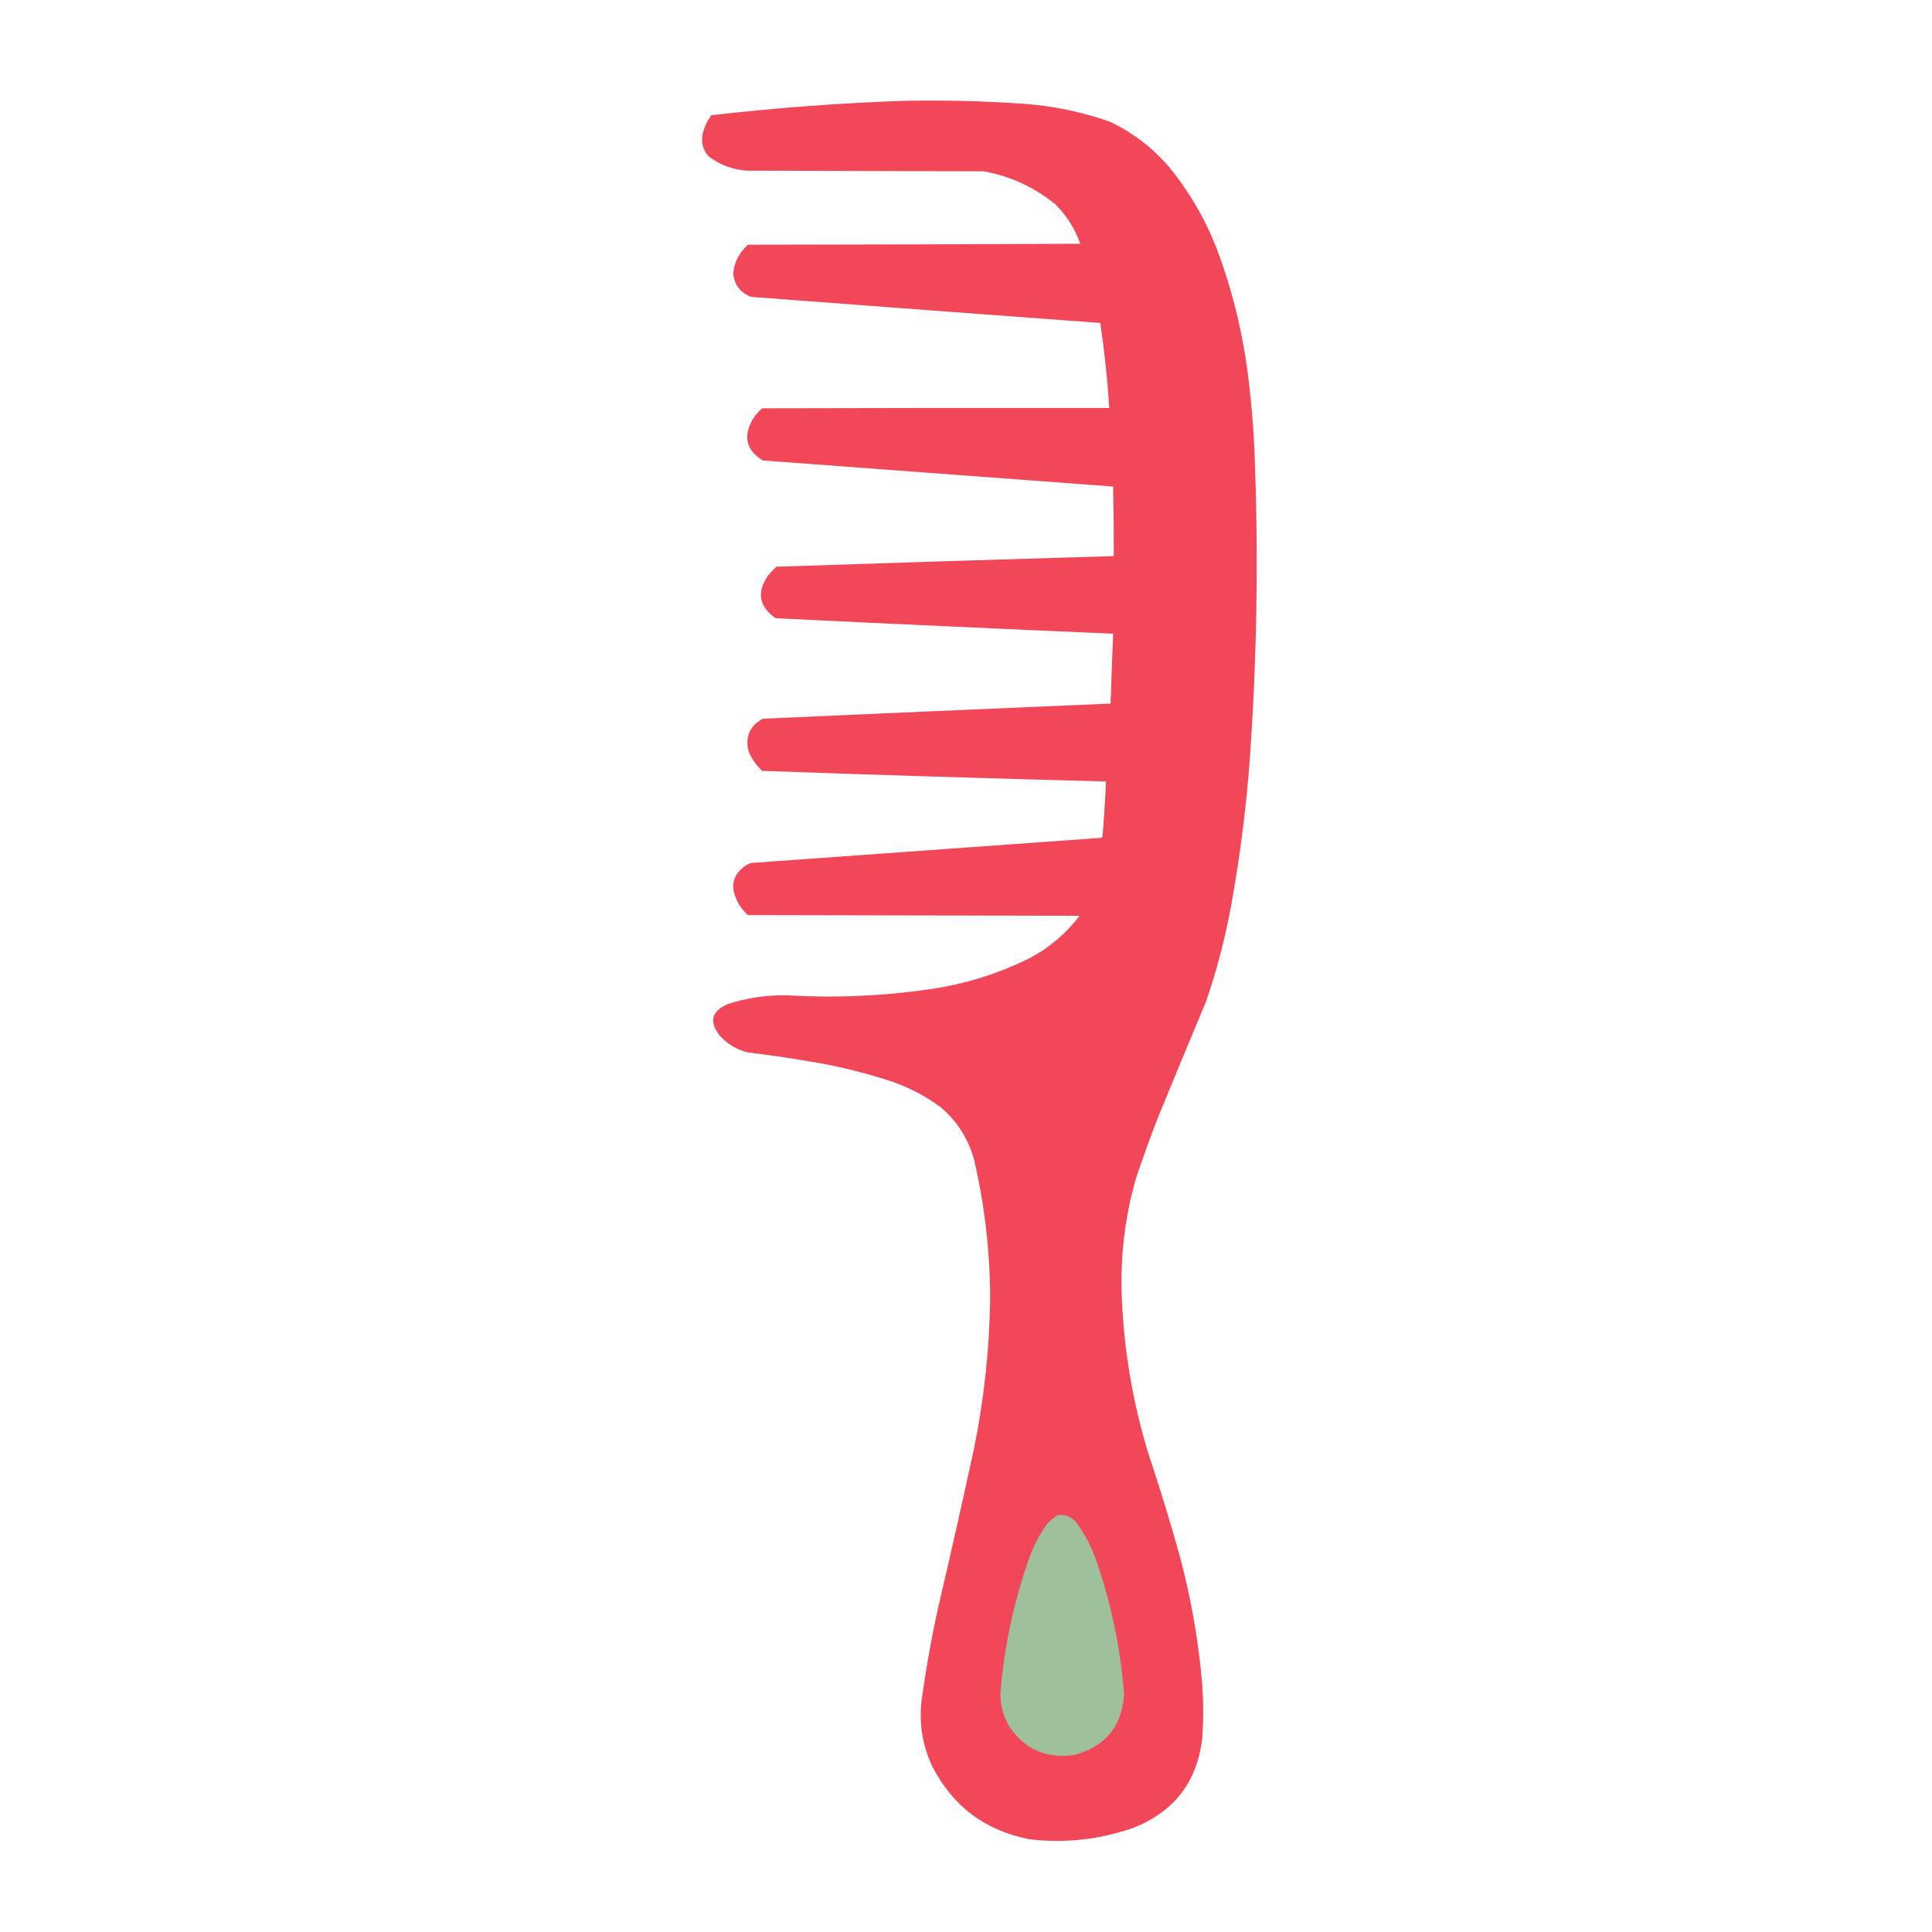 <?xml version="1.0" encoding="UTF-8"?>
<!DOCTYPE svg PUBLIC "-//W3C//DTD SVG 1.1//EN" "http://www.w3.org/Graphics/SVG/1.1/DTD/svg11.dtd">
<svg xmlns="http://www.w3.org/2000/svg" version="1.1" width="3000px" height="3000px" style="shape-rendering:geometricPrecision; text-rendering:geometricPrecision; image-rendering:optimizeQuality; fill-rule:evenodd; clip-rule:evenodd" xmlns:xlink="http://www.w3.org/1999/xlink">
<g><path style="opacity:0.997" fill="#f14758" d="M 1406.5,156.5 C 1466.9,155.421 1527.24,156.921 1587.5,161C 1634.14,164.195 1679.48,173.529 1723.5,189C 1757.87,205.35 1787.7,227.85 1813,256.5C 1846.34,296.601 1872.34,341.267 1891,390.5C 1915.01,455.559 1931.01,522.559 1939,591.5C 1944.56,637.672 1947.89,684.006 1949,730.5C 1953.97,878.644 1951.3,1026.64 1941,1174.5C 1935.43,1251.69 1925.77,1328.36 1912,1404.5C 1902.75,1455.49 1889.75,1505.49 1873,1554.5C 1848.47,1613.09 1824.14,1671.75 1800,1730.5C 1787.16,1763.18 1775.16,1796.18 1764,1829.5C 1746.43,1890.94 1739.1,1953.61 1742,2017.5C 1745.62,2098.89 1759.29,2178.55 1783,2256.5C 1800.75,2309.41 1817.08,2362.74 1832,2416.5C 1848.73,2478.87 1860.06,2542.21 1866,2606.5C 1868.75,2636.81 1869.08,2667.15 1867,2697.5C 1859.62,2765.81 1824.12,2812.64 1760.5,2838C 1707.85,2856.53 1653.85,2862.53 1598.5,2856C 1529.27,2842.42 1478.77,2804.25 1447,2741.5C 1432.26,2709.33 1426.93,2675.66 1431,2640.5C 1437.5,2593.18 1445.83,2546.18 1456,2499.5C 1475.3,2416.98 1493.96,2334.31 1512,2251.5C 1527.97,2173.8 1536.47,2095.3 1537.5,2016C 1537.3,1943.9 1529.14,1872.73 1513,1802.5C 1504.33,1769.53 1487.16,1742.03 1461.5,1720C 1436.95,1701.56 1409.95,1687.56 1380.5,1678C 1345.44,1666.65 1309.77,1657.65 1273.5,1651C 1235.98,1644.36 1198.31,1638.69 1160.5,1634C 1143.79,1629.73 1129.62,1621.23 1118,1608.5C 1100.48,1586.52 1104.65,1570.02 1130.5,1559C 1160.05,1549.51 1190.38,1545.01 1221.5,1545.5C 1296.17,1549.92 1370.5,1546.76 1444.5,1536C 1499.22,1527.99 1551.22,1511.66 1600.5,1487C 1630.42,1470.75 1655.76,1449.08 1676.5,1422C 1504.83,1421.67 1333.17,1421.33 1161.5,1421C 1149.81,1410.64 1142.31,1397.81 1139,1382.5C 1137.36,1371.08 1140.36,1361.08 1148,1352.5C 1153.15,1346.65 1159.32,1342.49 1166.5,1340C 1347.5,1327.05 1528.5,1314.05 1709.5,1301C 1710.42,1300.63 1711.25,1300.13 1712,1299.5C 1714.25,1270.86 1716.09,1242.19 1717.5,1213.5C 1539.47,1208.87 1361.47,1203.37 1183.5,1197C 1173.96,1188.12 1166.79,1177.62 1162,1165.5C 1157.15,1143.37 1164.65,1126.87 1184.5,1116C 1364.5,1108.01 1544.5,1100.17 1724.5,1092.5C 1725.69,1056.27 1727.02,1020.1 1728.5,984C 1553.8,976.483 1379.13,968.483 1204.5,960C 1178.97,942.377 1174.81,920.543 1192,894.5C 1196.19,889.313 1200.69,884.48 1205.5,880C 1380.15,874.128 1554.82,868.628 1729.5,863.5C 1729.6,827.495 1729.27,791.495 1728.5,755.5C 1547.17,742.077 1365.83,728.577 1184.5,715C 1159.23,699.498 1153.73,678.665 1168,652.5C 1172.1,645.501 1177.26,639.334 1183.5,634C 1363.17,633.5 1542.83,633.333 1722.5,633.5C 1719.66,589.301 1715,545.301 1708.5,501.5C 1527.83,488.179 1347.16,474.679 1166.5,461C 1149.31,454.471 1139.97,441.971 1138.5,423.5C 1140.68,406.14 1148.35,391.64 1161.5,380C 1333.5,379.833 1505.5,379.333 1677.5,378.5C 1669.15,354.938 1656.15,334.438 1638.5,317C 1605.98,290.577 1568.98,273.577 1527.5,266C 1404.83,265.667 1282.17,265.333 1159.5,265C 1137.58,263.365 1117.91,256.031 1100.5,243C 1091.66,233.129 1088.49,221.629 1091,208.5C 1093.48,197.705 1097.98,187.872 1104.5,179C 1205.01,167.333 1305.67,159.833 1406.5,156.5 Z"/></g>
<g><path style="opacity:1" fill="#9ec19b" d="M 1643.5,2352.5 C 1655.93,2351.63 1665.76,2356.3 1673,2366.5C 1685.89,2384.61 1695.89,2404.27 1703,2425.5C 1726,2492.33 1740.16,2560.99 1745.5,2631.5C 1741.89,2680.93 1716.22,2712.1 1668.5,2725C 1625.12,2731.45 1591.29,2716.61 1567,2680.5C 1557.48,2664.1 1552.98,2646.44 1553.5,2627.5C 1559.57,2554.38 1575.07,2483.38 1600,2414.5C 1606.52,2397.79 1614.85,2382.12 1625,2367.5C 1630.2,2361.12 1636.36,2356.12 1643.5,2352.5 Z"/></g>
</svg>
